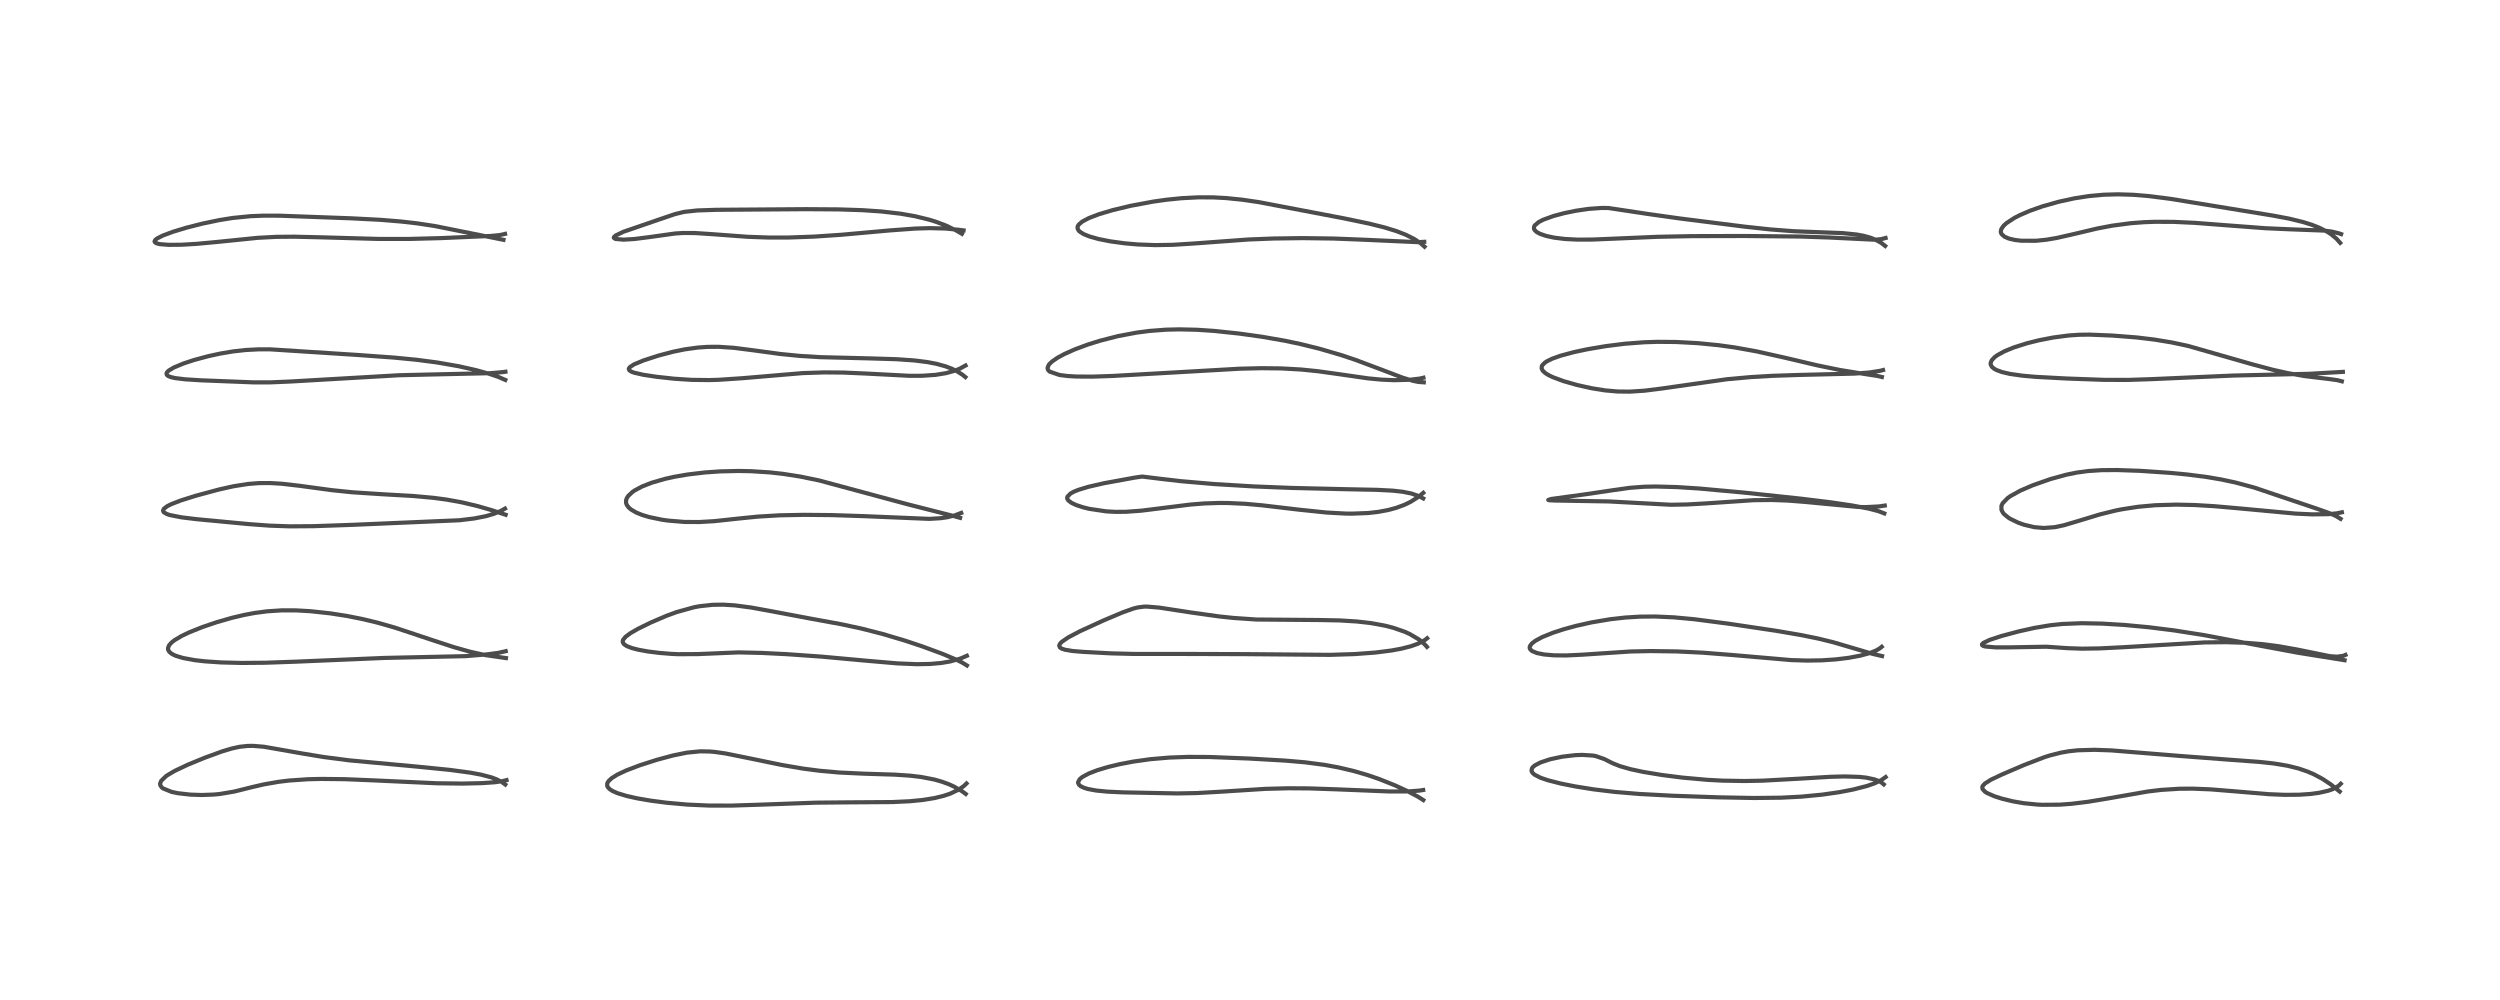 <?xml version="1.0" encoding="utf-8" standalone="no"?>
<!DOCTYPE svg PUBLIC "-//W3C//DTD SVG 1.1//EN"
  "http://www.w3.org/Graphics/SVG/1.1/DTD/svg11.dtd">
<!-- Created with matplotlib (https://matplotlib.org/) -->
<svg height="288pt" version="1.1" viewBox="0 0 720 288" width="720pt" xmlns="http://www.w3.org/2000/svg" xmlns:xlink="http://www.w3.org/1999/xlink">
 <defs>
  <style type="text/css">*{stroke-linecap:butt;stroke-linejoin:round;}</style>
 </defs>
 <g id="figure_1">
  <g id="patch_1">
   <path d="M 0 288 
L 720 288 
L 720 0 
L 0 0 
z
" style="fill:#ffffff;"/>
  </g>
  <g id="axes_1">
   <g id="line2d_1">
    <path clip-path="url(#pc21c217379)" d="M 145.53 225.946 
L 144.55 225.232 
L 142.981 224.429 
L 141.534 223.89 
L 138.589 223.11 
L 135.414 222.518 
L 129.529 221.727 
L 120.052 220.779 
L 100.606 218.982 
L 93.191 218.017 
L 87.017 216.998 
L 76.004 215.063 
L 72.901 214.81 
L 71.305 214.829 
L 69.007 215.078 
L 66.773 215.561 
L 63.957 216.407 
L 58.876 218.264 
L 54.071 220.237 
L 50.28 222.037 
L 48.187 223.273 
L 47.847 223.512 
L 46.429 224.87 
L 46.113 225.667 
L 46.175 226.173 
L 46.591 226.778 
L 46.941 227.058 
L 49.402 228.057 
L 51.242 228.444 
L 54.798 228.849 
L 58.068 228.96 
L 61.528 228.836 
L 63.283 228.672 
L 67.45 227.97 
L 72.745 226.651 
L 75.983 225.902 
L 80.264 225.155 
L 83.33 224.788 
L 88.676 224.422 
L 92.43 224.329 
L 99.232 224.403 
L 107.41 224.739 
L 125.874 225.583 
L 133.296 225.669 
L 138.801 225.542 
L 142.491 225.288 
L 144.668 224.976 
L 145.875 224.675 
L 145.875 224.675 
" style="fill:none;stroke:#000000;stroke-linecap:square;stroke-opacity:0.7;stroke-width:1.2;"/>
   </g>
   <g id="line2d_2">
    <path clip-path="url(#pc21c217379)" d="M 145.714 189.525 
L 139.701 188.651 
L 135.377 187.691 
L 130.788 186.399 
L 124.609 184.382 
L 113.714 180.752 
L 108.748 179.333 
L 104.349 178.274 
L 99.891 177.392 
L 95.114 176.646 
L 89.407 176.025 
L 85.269 175.79 
L 81.035 175.787 
L 76.905 176.061 
L 73.292 176.542 
L 70.342 177.096 
L 66.837 177.923 
L 62.37 179.207 
L 58.393 180.556 
L 54.462 182.128 
L 52.29 183.166 
L 50.212 184.409 
L 49.391 185.061 
L 48.7 185.84 
L 48.381 186.659 
L 48.43 187.149 
L 48.727 187.678 
L 49.336 188.211 
L 50.099 188.637 
L 50.723 188.901 
L 52.739 189.509 
L 56.057 190.122 
L 58.869 190.452 
L 63.641 190.78 
L 69.558 190.927 
L 76.409 190.867 
L 85.351 190.555 
L 110.753 189.482 
L 134.135 188.967 
L 140.174 188.469 
L 143.449 188.035 
L 145.645 187.542 
L 145.645 187.542 
" style="fill:none;stroke:#000000;stroke-linecap:square;stroke-opacity:0.7;stroke-width:1.2;"/>
   </g>
   <g id="line2d_3">
    <path clip-path="url(#pc21c217379)" d="M 145.624 148.248 
L 141.666 146.944 
L 137.529 145.748 
L 132.973 144.67 
L 128.601 143.88 
L 124.91 143.384 
L 118.993 142.844 
L 110.266 142.348 
L 101.489 141.778 
L 95.566 141.167 
L 86.39 139.923 
L 81.188 139.32 
L 77.843 139.117 
L 74.607 139.131 
L 71.418 139.381 
L 67.318 140.027 
L 63.082 140.97 
L 56.483 142.747 
L 52.093 144.127 
L 49.27 145.221 
L 48.138 145.796 
L 47.206 146.507 
L 46.957 147.047 
L 47.057 147.374 
L 47.204 147.548 
L 48.048 148.04 
L 48.944 148.339 
L 52.263 148.993 
L 56.535 149.514 
L 71.59 150.937 
L 77.697 151.389 
L 83.47 151.586 
L 90.319 151.538 
L 101.363 151.157 
L 132.315 149.833 
L 136.614 149.311 
L 139.915 148.661 
L 142.29 147.963 
L 144.157 147.191 
L 145.438 146.479 
L 145.438 146.479 
" style="fill:none;stroke:#000000;stroke-linecap:square;stroke-opacity:0.7;stroke-width:1.2;"/>
   </g>
   <g id="line2d_4">
    <path clip-path="url(#pc21c217379)" d="M 145.527 109.421 
L 143.585 108.575 
L 140.915 107.662 
L 137.133 106.607 
L 132.119 105.479 
L 125.922 104.398 
L 120.033 103.624 
L 113.455 102.982 
L 102.957 102.226 
L 77.766 100.608 
L 74.406 100.612 
L 70.797 100.798 
L 67.07 101.214 
L 63.429 101.829 
L 59.921 102.596 
L 55.843 103.696 
L 52.825 104.691 
L 50.084 105.834 
L 48.611 106.71 
L 48.135 107.167 
L 47.947 107.553 
L 48.052 107.979 
L 48.385 108.267 
L 49.084 108.572 
L 50.382 108.883 
L 53.326 109.245 
L 57.815 109.526 
L 72.926 110.119 
L 77.684 110.126 
L 83.701 109.873 
L 114.916 108.067 
L 126.737 107.794 
L 141.284 107.474 
L 144.955 107.155 
L 145.565 107.06 
L 145.565 107.06 
" style="fill:none;stroke:#000000;stroke-linecap:square;stroke-opacity:0.7;stroke-width:1.2;"/>
   </g>
   <g id="line2d_5">
    <path clip-path="url(#pc21c217379)" d="M 144.993 69.073 
L 125.274 65.105 
L 120.248 64.342 
L 115.526 63.797 
L 109.702 63.32 
L 101.188 62.876 
L 80.557 62.12 
L 75.99 62.107 
L 72.162 62.257 
L 66.959 62.78 
L 63.088 63.403 
L 58.277 64.408 
L 53.663 65.584 
L 49.814 66.748 
L 46.852 67.854 
L 45.224 68.691 
L 44.681 69.143 
L 44.509 69.535 
L 44.682 69.846 
L 45.214 70.114 
L 46.112 70.319 
L 48.597 70.517 
L 52.319 70.481 
L 56.591 70.23 
L 62.391 69.695 
L 74.209 68.493 
L 79.534 68.213 
L 84.731 68.167 
L 91.676 68.327 
L 109.205 68.817 
L 118.086 68.808 
L 127.024 68.574 
L 141.301 67.957 
L 143.864 67.712 
L 145.451 67.358 
L 145.451 67.358 
" style="fill:none;stroke:#000000;stroke-linecap:square;stroke-opacity:0.7;stroke-width:1.2;"/>
   </g>
   <g id="line2d_6">
    <path clip-path="url(#pc21c217379)" d="M 278.134 228.661 
L 277.094 227.894 
L 274.824 226.567 
L 273.308 225.874 
L 271.276 225.126 
L 269.044 224.495 
L 265.285 223.769 
L 262.07 223.389 
L 257.663 223.097 
L 248.673 222.815 
L 241.665 222.483 
L 236.064 221.982 
L 231.255 221.353 
L 225.164 220.314 
L 216.66 218.558 
L 208.987 217.004 
L 205.988 216.573 
L 204.472 216.437 
L 201.69 216.383 
L 197.842 216.756 
L 193.764 217.587 
L 189.18 218.826 
L 184.211 220.419 
L 180.304 221.91 
L 177.811 223.086 
L 176.132 224.136 
L 175.222 225.003 
L 174.891 225.605 
L 174.88 226.346 
L 175.033 226.676 
L 175.575 227.265 
L 176.357 227.777 
L 177.824 228.43 
L 180.516 229.252 
L 183.517 229.92 
L 187.392 230.586 
L 191.983 231.186 
L 197.913 231.718 
L 204.194 231.999 
L 210.624 232.012 
L 218.959 231.744 
L 234.987 231.166 
L 244.474 231.076 
L 256.962 230.995 
L 262 230.759 
L 265.671 230.403 
L 269.169 229.837 
L 271.768 229.202 
L 273.632 228.582 
L 276.15 227.392 
L 277.612 226.359 
L 278.351 225.638 
L 278.351 225.638 
" style="fill:none;stroke:#000000;stroke-linecap:square;stroke-opacity:0.7;stroke-width:1.2;"/>
   </g>
   <g id="line2d_7">
    <path clip-path="url(#pc21c217379)" d="M 278.468 191.658 
L 277.143 190.843 
L 275.275 189.918 
L 271.478 188.323 
L 265.569 186.143 
L 260.757 184.537 
L 254.227 182.59 
L 247.993 181 
L 242.255 179.77 
L 233.658 178.2 
L 222.318 176.059 
L 216.342 174.97 
L 211.673 174.353 
L 208.338 174.143 
L 205.248 174.183 
L 201.488 174.59 
L 199.822 174.903 
L 194.827 176.294 
L 191.979 177.341 
L 187.531 179.241 
L 183.832 181.049 
L 181.608 182.323 
L 180.174 183.382 
L 179.478 184.226 
L 179.352 184.595 
L 179.379 185.016 
L 179.717 185.534 
L 180.487 186.059 
L 181.98 186.643 
L 183.944 187.144 
L 186.609 187.623 
L 189.952 188.041 
L 193.273 188.31 
L 195.356 188.407 
L 200.942 188.379 
L 212.705 187.89 
L 219.385 188.04 
L 226.665 188.406 
L 236.691 189.115 
L 249.353 190.274 
L 258.503 191.059 
L 264.044 191.288 
L 267.835 191.219 
L 271.047 190.939 
L 273.618 190.507 
L 276.633 189.656 
L 278.46 188.863 
L 278.46 188.863 
" style="fill:none;stroke:#000000;stroke-linecap:square;stroke-opacity:0.7;stroke-width:1.2;"/>
   </g>
   <g id="line2d_8">
    <path clip-path="url(#pc21c217379)" d="M 276.515 149.139 
L 274.058 148.461 
L 261.503 145.263 
L 235.915 138.372 
L 230.399 137.236 
L 225.544 136.476 
L 221.653 136.045 
L 216.334 135.707 
L 212.684 135.637 
L 207.373 135.76 
L 203.013 136.064 
L 198 136.66 
L 194.15 137.328 
L 191.483 137.922 
L 187.657 139.032 
L 184.954 140.09 
L 182.816 141.226 
L 182.138 141.691 
L 180.919 142.836 
L 180.49 143.52 
L 180.296 144.137 
L 180.323 144.911 
L 180.514 145.418 
L 181.062 146.16 
L 181.744 146.745 
L 183.191 147.59 
L 184.913 148.294 
L 186.978 148.918 
L 190.651 149.68 
L 192.335 149.922 
L 197.122 150.32 
L 201.399 150.346 
L 205.755 150.091 
L 212.817 149.328 
L 218.195 148.787 
L 224.526 148.408 
L 231.593 148.273 
L 239.49 148.347 
L 248.801 148.65 
L 267.645 149.437 
L 270.853 149.246 
L 272.742 148.976 
L 274.918 148.448 
L 276.829 147.72 
L 276.829 147.72 
" style="fill:none;stroke:#000000;stroke-linecap:square;stroke-opacity:0.7;stroke-width:1.2;"/>
   </g>
   <g id="line2d_9">
    <path clip-path="url(#pc21c217379)" d="M 278.028 108.599 
L 277.183 107.92 
L 275.536 106.876 
L 274.042 106.153 
L 272.316 105.503 
L 269.661 104.773 
L 267.1 104.282 
L 263.381 103.813 
L 258.281 103.455 
L 250.511 103.218 
L 236.059 102.857 
L 230.205 102.491 
L 224.695 101.942 
L 216.991 100.893 
L 211.333 100.17 
L 206.98 99.88 
L 203.827 99.897 
L 200.953 100.097 
L 197.193 100.618 
L 193.813 101.309 
L 189.542 102.434 
L 185.27 103.828 
L 182.611 104.94 
L 181.372 105.747 
L 181.099 106.186 
L 181.143 106.489 
L 181.398 106.775 
L 182.003 107.107 
L 182.646 107.337 
L 185.308 107.945 
L 189.114 108.518 
L 194.17 109.072 
L 199.204 109.402 
L 204.23 109.461 
L 207.003 109.381 
L 214.013 108.907 
L 231.176 107.453 
L 237.395 107.25 
L 242.836 107.294 
L 249.19 107.57 
L 262.029 108.236 
L 265.577 108.222 
L 269.465 107.956 
L 272.473 107.465 
L 274.825 106.813 
L 276.438 106.165 
L 278.075 105.263 
L 278.075 105.263 
" style="fill:none;stroke:#000000;stroke-linecap:square;stroke-opacity:0.7;stroke-width:1.2;"/>
   </g>
   <g id="line2d_10">
    <path clip-path="url(#pc21c217379)" d="M 277.032 67.336 
L 275.531 66.453 
L 272.398 64.944 
L 269.327 63.797 
L 267.552 63.252 
L 263.553 62.275 
L 259.38 61.544 
L 253.782 60.899 
L 248.43 60.534 
L 241.555 60.305 
L 232.111 60.24 
L 206.343 60.425 
L 200.807 60.608 
L 197.047 61.019 
L 194.411 61.658 
L 189.87 63.198 
L 179.535 66.753 
L 177.293 67.832 
L 176.817 68.283 
L 176.785 68.497 
L 177.214 68.811 
L 179.57 69.023 
L 182.685 68.837 
L 187.13 68.27 
L 194.478 67.24 
L 196.771 67.098 
L 200.159 67.115 
L 205.177 67.444 
L 215.273 68.194 
L 221.361 68.409 
L 227.121 68.404 
L 234.441 68.142 
L 242.27 67.616 
L 256.235 66.361 
L 263.575 65.827 
L 267.779 65.702 
L 272.237 65.816 
L 276.148 66.178 
L 277.51 66.349 
L 277.51 66.349 
" style="fill:none;stroke:#000000;stroke-linecap:square;stroke-opacity:0.7;stroke-width:1.2;"/>
   </g>
   <g id="line2d_11">
    <path clip-path="url(#pc21c217379)" d="M 409.909 230.424 
L 408.314 229.419 
L 405.113 227.728 
L 401.79 226.198 
L 397.138 224.339 
L 393.785 223.191 
L 389.804 222.033 
L 385.384 220.997 
L 381.458 220.282 
L 375.842 219.545 
L 370.168 219.053 
L 359.791 218.46 
L 348.322 218.016 
L 342.157 217.983 
L 336.748 218.179 
L 331.276 218.651 
L 326.393 219.336 
L 322.501 220.077 
L 319.115 220.89 
L 316.036 221.814 
L 313.628 222.741 
L 311.735 223.755 
L 310.967 224.383 
L 310.483 225.275 
L 310.484 225.456 
L 310.772 226.045 
L 311.301 226.467 
L 312.25 226.906 
L 313.359 227.239 
L 315.693 227.673 
L 318.947 227.996 
L 323.386 228.201 
L 339.014 228.505 
L 344.681 228.403 
L 351.84 227.994 
L 364.397 227.193 
L 371.062 227.021 
L 377.101 227.06 
L 385.013 227.329 
L 400.303 227.949 
L 405.596 227.926 
L 408.8 227.693 
L 409.873 227.52 
L 409.873 227.52 
" style="fill:none;stroke:#000000;stroke-linecap:square;stroke-opacity:0.7;stroke-width:1.2;"/>
   </g>
   <g id="line2d_12">
    <path clip-path="url(#pc21c217379)" d="M 410.962 186.299 
L 410.395 185.66 
L 409.142 184.536 
L 408.595 184.127 
L 405.994 182.595 
L 404.454 181.905 
L 401.182 180.782 
L 398.75 180.166 
L 394.86 179.458 
L 390.762 178.987 
L 385.859 178.685 
L 380.254 178.57 
L 361.831 178.419 
L 355.222 177.967 
L 351.034 177.52 
L 343.042 176.4 
L 333.863 174.99 
L 330.278 174.693 
L 329.461 174.712 
L 327.663 174.944 
L 326.466 175.244 
L 323.27 176.381 
L 317.735 178.724 
L 311.027 181.793 
L 307.633 183.583 
L 305.802 184.844 
L 305.33 185.328 
L 305.05 185.905 
L 305.258 186.468 
L 305.787 186.813 
L 306.73 187.125 
L 308.871 187.483 
L 311.863 187.737 
L 319.987 188.167 
L 326.561 188.333 
L 340.214 188.333 
L 358.561 188.39 
L 383.03 188.598 
L 390.166 188.374 
L 396.111 187.933 
L 400.797 187.335 
L 403.575 186.82 
L 406.299 186.129 
L 408.341 185.408 
L 410.313 184.37 
L 411.021 183.816 
L 411.021 183.816 
" style="fill:none;stroke:#000000;stroke-linecap:square;stroke-opacity:0.7;stroke-width:1.2;"/>
   </g>
   <g id="line2d_13">
    <path clip-path="url(#pc21c217379)" d="M 409.898 143.549 
L 408.629 142.877 
L 406.502 142.136 
L 403.991 141.628 
L 401.083 141.305 
L 396.507 141.07 
L 387.061 140.878 
L 372.087 140.527 
L 361.144 140.093 
L 349.793 139.417 
L 340.075 138.578 
L 334.059 137.878 
L 328.941 137.247 
L 326.854 137.542 
L 317.943 139.169 
L 313.463 140.2 
L 310.643 141.054 
L 309.284 141.6 
L 308.316 142.123 
L 307.408 143.064 
L 307.345 143.364 
L 307.409 143.713 
L 307.691 144.141 
L 308.599 144.825 
L 309.948 145.455 
L 311.907 146.103 
L 313.676 146.541 
L 318.57 147.272 
L 321.288 147.419 
L 324.331 147.393 
L 328.692 147.075 
L 334.478 146.356 
L 342.75 145.318 
L 346.854 144.99 
L 351.194 144.849 
L 353.908 144.872 
L 358.57 145.094 
L 363.4 145.519 
L 373.998 146.773 
L 381.992 147.606 
L 387.569 147.91 
L 389.34 147.931 
L 394.071 147.747 
L 396.872 147.431 
L 399.774 146.892 
L 402.118 146.257 
L 404.361 145.435 
L 406.248 144.532 
L 408.481 143.115 
L 409.904 141.939 
L 409.904 141.939 
" style="fill:none;stroke:#000000;stroke-linecap:square;stroke-opacity:0.7;stroke-width:1.2;"/>
   </g>
   <g id="line2d_14">
    <path clip-path="url(#pc21c217379)" d="M 410.051 110.11 
L 408.422 109.988 
L 406.906 109.673 
L 403.843 108.729 
L 397.897 106.465 
L 390.451 103.67 
L 386.152 102.231 
L 380.008 100.434 
L 374.511 99.078 
L 369.964 98.122 
L 363.437 96.983 
L 356.888 96.067 
L 349.723 95.31 
L 344.778 94.975 
L 339.666 94.853 
L 335.794 94.947 
L 331.047 95.31 
L 327.367 95.789 
L 321.996 96.8 
L 316.776 98.135 
L 313.156 99.275 
L 309.567 100.611 
L 306.55 101.956 
L 304.71 102.942 
L 303.048 104.067 
L 302.204 104.87 
L 302.055 105.06 
L 301.684 105.974 
L 301.802 106.492 
L 302.293 107.026 
L 305.135 107.995 
L 307.467 108.292 
L 309.961 108.439 
L 314.613 108.469 
L 320.419 108.274 
L 334.323 107.485 
L 357.069 106.187 
L 363.255 106.039 
L 368.982 106.102 
L 374.71 106.42 
L 379.417 106.895 
L 385.522 107.747 
L 394.003 108.969 
L 397.866 109.336 
L 401.552 109.494 
L 405.944 109.378 
L 408.819 109.042 
L 409.945 108.784 
L 409.945 108.784 
" style="fill:none;stroke:#000000;stroke-linecap:square;stroke-opacity:0.7;stroke-width:1.2;"/>
   </g>
   <g id="line2d_15">
    <path clip-path="url(#pc21c217379)" d="M 410.266 71.054 
L 409.161 70.077 
L 407.283 68.818 
L 404.812 67.582 
L 402.16 66.557 
L 398.685 65.489 
L 394.311 64.399 
L 387.054 62.887 
L 362.603 58.225 
L 357.801 57.519 
L 353.136 57.044 
L 349.345 56.844 
L 345.117 56.832 
L 340.214 57.087 
L 335.844 57.535 
L 332.098 58.066 
L 325.672 59.264 
L 320.451 60.515 
L 316.472 61.702 
L 313.587 62.806 
L 311.694 63.812 
L 310.705 64.657 
L 310.455 65.034 
L 310.335 65.393 
L 310.335 65.756 
L 310.624 66.362 
L 310.909 66.662 
L 312.044 67.401 
L 313.778 68.108 
L 316.389 68.84 
L 319.784 69.512 
L 323.816 70.065 
L 327.623 70.401 
L 332.718 70.592 
L 337.803 70.505 
L 343.887 70.123 
L 359.477 68.977 
L 366.66 68.693 
L 375.195 68.577 
L 384.07 68.698 
L 392.537 69.029 
L 408.382 69.744 
L 410.18 69.643 
L 410.18 69.643 
" style="fill:none;stroke:#000000;stroke-linecap:square;stroke-opacity:0.7;stroke-width:1.2;"/>
   </g>
   <g id="line2d_16">
    <path clip-path="url(#pc21c217379)" d="M 542.519 225.899 
L 541.908 225.39 
L 541.102 224.937 
L 539.87 224.475 
L 537.47 223.962 
L 535.448 223.742 
L 531.24 223.612 
L 527.093 223.722 
L 518.32 224.252 
L 507.513 224.836 
L 502.488 224.932 
L 496.01 224.82 
L 491.742 224.594 
L 484.47 223.944 
L 478.633 223.198 
L 473.184 222.295 
L 469.577 221.522 
L 466.535 220.649 
L 464.334 219.766 
L 462.057 218.61 
L 459.536 217.74 
L 458.726 217.597 
L 455.69 217.408 
L 453.727 217.481 
L 449.946 217.921 
L 446.45 218.66 
L 443.677 219.577 
L 442.091 220.403 
L 441.512 220.877 
L 441.201 221.281 
L 441.072 222.028 
L 441.359 222.58 
L 441.984 223.13 
L 443.699 224.001 
L 445.764 224.708 
L 449.501 225.659 
L 453.643 226.485 
L 458.914 227.329 
L 465.021 228.068 
L 472.178 228.664 
L 481.856 229.177 
L 494.841 229.628 
L 505.101 229.823 
L 512.998 229.732 
L 518.777 229.434 
L 524.751 228.86 
L 529.618 228.165 
L 533.638 227.4 
L 537.714 226.353 
L 539.931 225.573 
L 541.821 224.659 
L 543.063 223.795 
L 543.063 223.795 
" style="fill:none;stroke:#000000;stroke-linecap:square;stroke-opacity:0.7;stroke-width:1.2;"/>
   </g>
   <g id="line2d_17">
    <path clip-path="url(#pc21c217379)" d="M 542.028 188.952 
L 539.273 188.302 
L 535.327 187.13 
L 527.974 184.965 
L 523.579 183.893 
L 518.755 182.907 
L 511.487 181.665 
L 497.772 179.617 
L 487.939 178.337 
L 482.023 177.79 
L 476.71 177.553 
L 472.235 177.594 
L 468.037 177.853 
L 463.754 178.338 
L 458.365 179.249 
L 453.906 180.249 
L 450.438 181.195 
L 447.228 182.24 
L 444.142 183.489 
L 442.162 184.559 
L 441.135 185.361 
L 440.61 186.099 
L 440.537 186.587 
L 440.704 187.017 
L 441.242 187.501 
L 442.677 188.088 
L 444.684 188.487 
L 447.551 188.735 
L 451.025 188.77 
L 455.664 188.552 
L 469.563 187.628 
L 475.379 187.506 
L 482.982 187.611 
L 490.368 187.967 
L 498.915 188.643 
L 515.881 190.107 
L 520.472 190.246 
L 524.679 190.177 
L 528.718 189.905 
L 532.366 189.461 
L 535.827 188.816 
L 538.456 188.096 
L 540.374 187.321 
L 541.378 186.73 
L 541.938 186.278 
L 541.938 186.278 
" style="fill:none;stroke:#000000;stroke-linecap:square;stroke-opacity:0.7;stroke-width:1.2;"/>
   </g>
   <g id="line2d_18">
    <path clip-path="url(#pc21c217379)" d="M 542.677 147.866 
L 540.977 147.209 
L 538.064 146.455 
L 533.437 145.582 
L 527.148 144.653 
L 518.537 143.599 
L 502.068 141.85 
L 489.426 140.695 
L 482.973 140.28 
L 476.845 140.115 
L 473.491 140.181 
L 469.362 140.494 
L 464.629 141.165 
L 456.271 142.4 
L 446.711 143.708 
L 445.898 143.987 
L 446.135 144.068 
L 447.723 144.151 
L 463.349 144.412 
L 481.233 145.37 
L 485.999 145.281 
L 491.339 144.977 
L 505.049 144.054 
L 510.259 143.995 
L 514.893 144.164 
L 519.752 144.542 
L 535.149 146.001 
L 537.37 146.049 
L 541.162 145.849 
L 542.816 145.603 
L 542.816 145.603 
" style="fill:none;stroke:#000000;stroke-linecap:square;stroke-opacity:0.7;stroke-width:1.2;"/>
   </g>
   <g id="line2d_19">
    <path clip-path="url(#pc21c217379)" d="M 541.981 108.579 
L 540.553 108.252 
L 536.882 107.686 
L 529.939 106.563 
L 523.487 105.244 
L 513.969 103.003 
L 505.825 101.183 
L 499.598 100.063 
L 494.956 99.419 
L 488.99 98.829 
L 482.744 98.491 
L 477.243 98.448 
L 473.476 98.572 
L 467.955 98.996 
L 462.477 99.685 
L 457.178 100.583 
L 453.332 101.4 
L 449.389 102.462 
L 447.06 103.296 
L 445.622 103.987 
L 444.905 104.452 
L 444.165 105.214 
L 444.04 105.465 
L 443.999 106.179 
L 444.331 106.792 
L 445.109 107.492 
L 445.991 108.034 
L 447.212 108.624 
L 450.278 109.761 
L 454.127 110.862 
L 458.318 111.801 
L 462.266 112.434 
L 465.884 112.753 
L 469.376 112.793 
L 473.601 112.519 
L 478.456 111.91 
L 497.331 109.222 
L 504.172 108.603 
L 510.273 108.242 
L 518.051 107.987 
L 534.139 107.597 
L 538.344 107.281 
L 541.404 106.807 
L 542.318 106.577 
L 542.318 106.577 
" style="fill:none;stroke:#000000;stroke-linecap:square;stroke-opacity:0.7;stroke-width:1.2;"/>
   </g>
   <g id="line2d_20">
    <path clip-path="url(#pc21c217379)" d="M 542.927 70.833 
L 541.853 69.989 
L 540.061 68.996 
L 538.636 68.441 
L 536.799 67.928 
L 534.711 67.537 
L 530.586 67.125 
L 524.076 66.883 
L 516.54 66.585 
L 509.887 66.078 
L 502.478 65.279 
L 483.957 62.94 
L 475.078 61.693 
L 463.246 59.911 
L 461.327 59.886 
L 457.489 60.16 
L 453.832 60.702 
L 450.524 61.38 
L 447.467 62.19 
L 444.43 63.288 
L 443.163 63.942 
L 442.014 64.913 
L 441.823 65.259 
L 441.774 65.83 
L 441.937 66.21 
L 442.547 66.808 
L 443.535 67.348 
L 445.385 67.973 
L 447.627 68.447 
L 450.595 68.817 
L 454.304 69.01 
L 458.596 68.992 
L 465.302 68.714 
L 477.341 68.2 
L 487.308 68.005 
L 502.636 67.967 
L 518.504 68.122 
L 526.82 68.403 
L 539.853 69.04 
L 541.709 68.89 
L 543.044 68.542 
L 543.044 68.542 
" style="fill:none;stroke:#000000;stroke-linecap:square;stroke-opacity:0.7;stroke-width:1.2;"/>
   </g>
   <g id="line2d_21">
    <path clip-path="url(#pc21c217379)" d="M 673.842 227.98 
L 671.282 225.917 
L 668.859 224.309 
L 666.383 222.989 
L 664.564 222.205 
L 661.911 221.301 
L 658.788 220.531 
L 654.778 219.871 
L 650.563 219.42 
L 642.12 218.8 
L 628.196 217.741 
L 608.074 216.114 
L 603.226 215.944 
L 598.394 216.086 
L 595.882 216.356 
L 593.542 216.761 
L 590.327 217.578 
L 588.784 218.069 
L 582.991 220.296 
L 576.548 223.059 
L 573.41 224.544 
L 571.646 225.652 
L 571.006 226.378 
L 570.902 226.662 
L 570.968 227.233 
L 571.69 228.024 
L 572.228 228.369 
L 574.339 229.31 
L 576.62 230.037 
L 579.777 230.797 
L 582.887 231.329 
L 586.841 231.72 
L 588.159 231.782 
L 593.132 231.745 
L 596.601 231.494 
L 601.304 230.92 
L 606.857 229.998 
L 618.584 227.949 
L 622.341 227.499 
L 627.653 227.158 
L 631.584 227.132 
L 636.611 227.336 
L 643.482 227.89 
L 653.466 228.726 
L 657.988 228.913 
L 662.142 228.882 
L 665.45 228.658 
L 667.897 228.329 
L 670.474 227.747 
L 671.789 227.291 
L 673.54 226.31 
L 674.14 225.722 
L 674.14 225.722 
" style="fill:none;stroke:#000000;stroke-linecap:square;stroke-opacity:0.7;stroke-width:1.2;"/>
   </g>
   <g id="line2d_22">
    <path clip-path="url(#pc21c217379)" d="M 675.239 190.151 
L 671.293 189.51 
L 661.717 187.978 
L 651.286 186.033 
L 634.699 182.899 
L 626.097 181.552 
L 618.847 180.645 
L 611.842 179.988 
L 605.381 179.597 
L 599.539 179.483 
L 593.927 179.706 
L 590.417 180.079 
L 585.933 180.831 
L 581.441 181.83 
L 576.385 183.184 
L 573.095 184.263 
L 571.21 185.149 
L 570.803 185.59 
L 570.868 185.833 
L 571.206 186.037 
L 571.833 186.204 
L 574.752 186.44 
L 578.189 186.445 
L 589.384 186.255 
L 595.377 186.669 
L 599.613 186.819 
L 604.717 186.738 
L 611.346 186.408 
L 634.928 185.017 
L 641.126 184.948 
L 646.837 185.13 
L 651.718 185.524 
L 656.188 186.101 
L 661.54 187.056 
L 670.954 188.97 
L 673.049 189.133 
L 674.909 188.865 
L 675.491 188.612 
L 675.491 188.612 
" style="fill:none;stroke:#000000;stroke-linecap:square;stroke-opacity:0.7;stroke-width:1.2;"/>
   </g>
   <g id="line2d_23">
    <path clip-path="url(#pc21c217379)" d="M 674.089 149.427 
L 672.756 148.612 
L 670.93 147.809 
L 667.346 146.53 
L 649.154 140.398 
L 643.827 138.969 
L 639.711 138.086 
L 635.181 137.322 
L 629.883 136.652 
L 624.907 136.178 
L 616.281 135.598 
L 609.724 135.37 
L 605.238 135.405 
L 601.32 135.665 
L 598.115 136.101 
L 595.154 136.701 
L 590.559 137.963 
L 585.433 139.758 
L 581.844 141.305 
L 578.952 142.913 
L 578.215 143.439 
L 576.766 144.923 
L 576.414 145.678 
L 576.415 146.823 
L 576.861 147.691 
L 577.181 148.071 
L 578.442 149.102 
L 578.931 149.408 
L 581.236 150.526 
L 582.901 151.117 
L 585.783 151.806 
L 588.536 152.059 
L 591.766 151.825 
L 594.446 151.261 
L 598.909 149.932 
L 604.665 148.181 
L 609.1 147.08 
L 611.034 146.687 
L 615.804 145.949 
L 620.698 145.505 
L 626.771 145.33 
L 632.12 145.449 
L 637.753 145.783 
L 645.636 146.481 
L 661.089 147.915 
L 665.913 148.139 
L 670.553 148.081 
L 672.963 147.845 
L 674.465 147.54 
L 674.465 147.54 
" style="fill:none;stroke:#000000;stroke-linecap:square;stroke-opacity:0.7;stroke-width:1.2;"/>
   </g>
   <g id="line2d_24">
    <path clip-path="url(#pc21c217379)" d="M 674.45 109.818 
L 673.24 109.506 
L 671.022 109.188 
L 663.661 108.304 
L 658.791 107.438 
L 654.512 106.478 
L 648.453 104.861 
L 630.14 99.623 
L 625.502 98.632 
L 620.49 97.802 
L 615.305 97.18 
L 608.334 96.637 
L 601.801 96.373 
L 598.761 96.411 
L 595.771 96.617 
L 591.38 97.194 
L 587.244 97.994 
L 583.753 98.866 
L 579.929 100.08 
L 577.307 101.157 
L 575.257 102.276 
L 574.45 102.867 
L 573.602 103.775 
L 573.294 104.564 
L 573.335 105.052 
L 573.707 105.69 
L 574.314 106.193 
L 575.044 106.591 
L 576.579 107.152 
L 578.818 107.677 
L 582.413 108.194 
L 586.209 108.53 
L 595.101 109.007 
L 605.91 109.398 
L 612.867 109.416 
L 619.548 109.197 
L 643.196 108.158 
L 665.086 107.651 
L 674.752 107.1 
L 674.752 107.1 
" style="fill:none;stroke:#000000;stroke-linecap:square;stroke-opacity:0.7;stroke-width:1.2;"/>
   </g>
   <g id="line2d_25">
    <path clip-path="url(#pc21c217379)" d="M 673.977 69.95 
L 672.896 68.737 
L 671.374 67.481 
L 670.295 66.78 
L 668.04 65.622 
L 665.867 64.761 
L 663.287 63.946 
L 659.248 62.962 
L 654.619 62.091 
L 625.181 57.28 
L 619.007 56.486 
L 614.42 56.103 
L 610.048 55.963 
L 605.852 56.078 
L 601.678 56.459 
L 597.443 57.116 
L 592.968 58.089 
L 588.25 59.423 
L 584.614 60.705 
L 581.651 61.984 
L 580.198 62.73 
L 577.84 64.274 
L 577.037 65.018 
L 576.392 65.946 
L 576.223 66.631 
L 576.254 66.949 
L 576.433 67.387 
L 577.293 68.168 
L 578.534 68.703 
L 580.33 69.118 
L 582.202 69.333 
L 586.374 69.339 
L 589.343 69.04 
L 592.39 68.521 
L 596.877 67.499 
L 604.073 65.796 
L 608.301 64.993 
L 613.66 64.283 
L 617.522 63.99 
L 620.625 63.876 
L 626.007 63.898 
L 632.134 64.182 
L 641.207 64.88 
L 652.425 65.727 
L 659.554 66.042 
L 669.327 66.411 
L 671.546 66.691 
L 673.724 67.233 
L 674.242 67.423 
L 674.242 67.423 
" style="fill:none;stroke:#000000;stroke-linecap:square;stroke-opacity:0.7;stroke-width:1.2;"/>
   </g>
  </g>
 </g>
 <defs>
  <clipPath id="pc21c217379">
   <rect height="262.08" width="694.08" x="12.96" y="12.96"/>
  </clipPath>
 </defs>
</svg>
